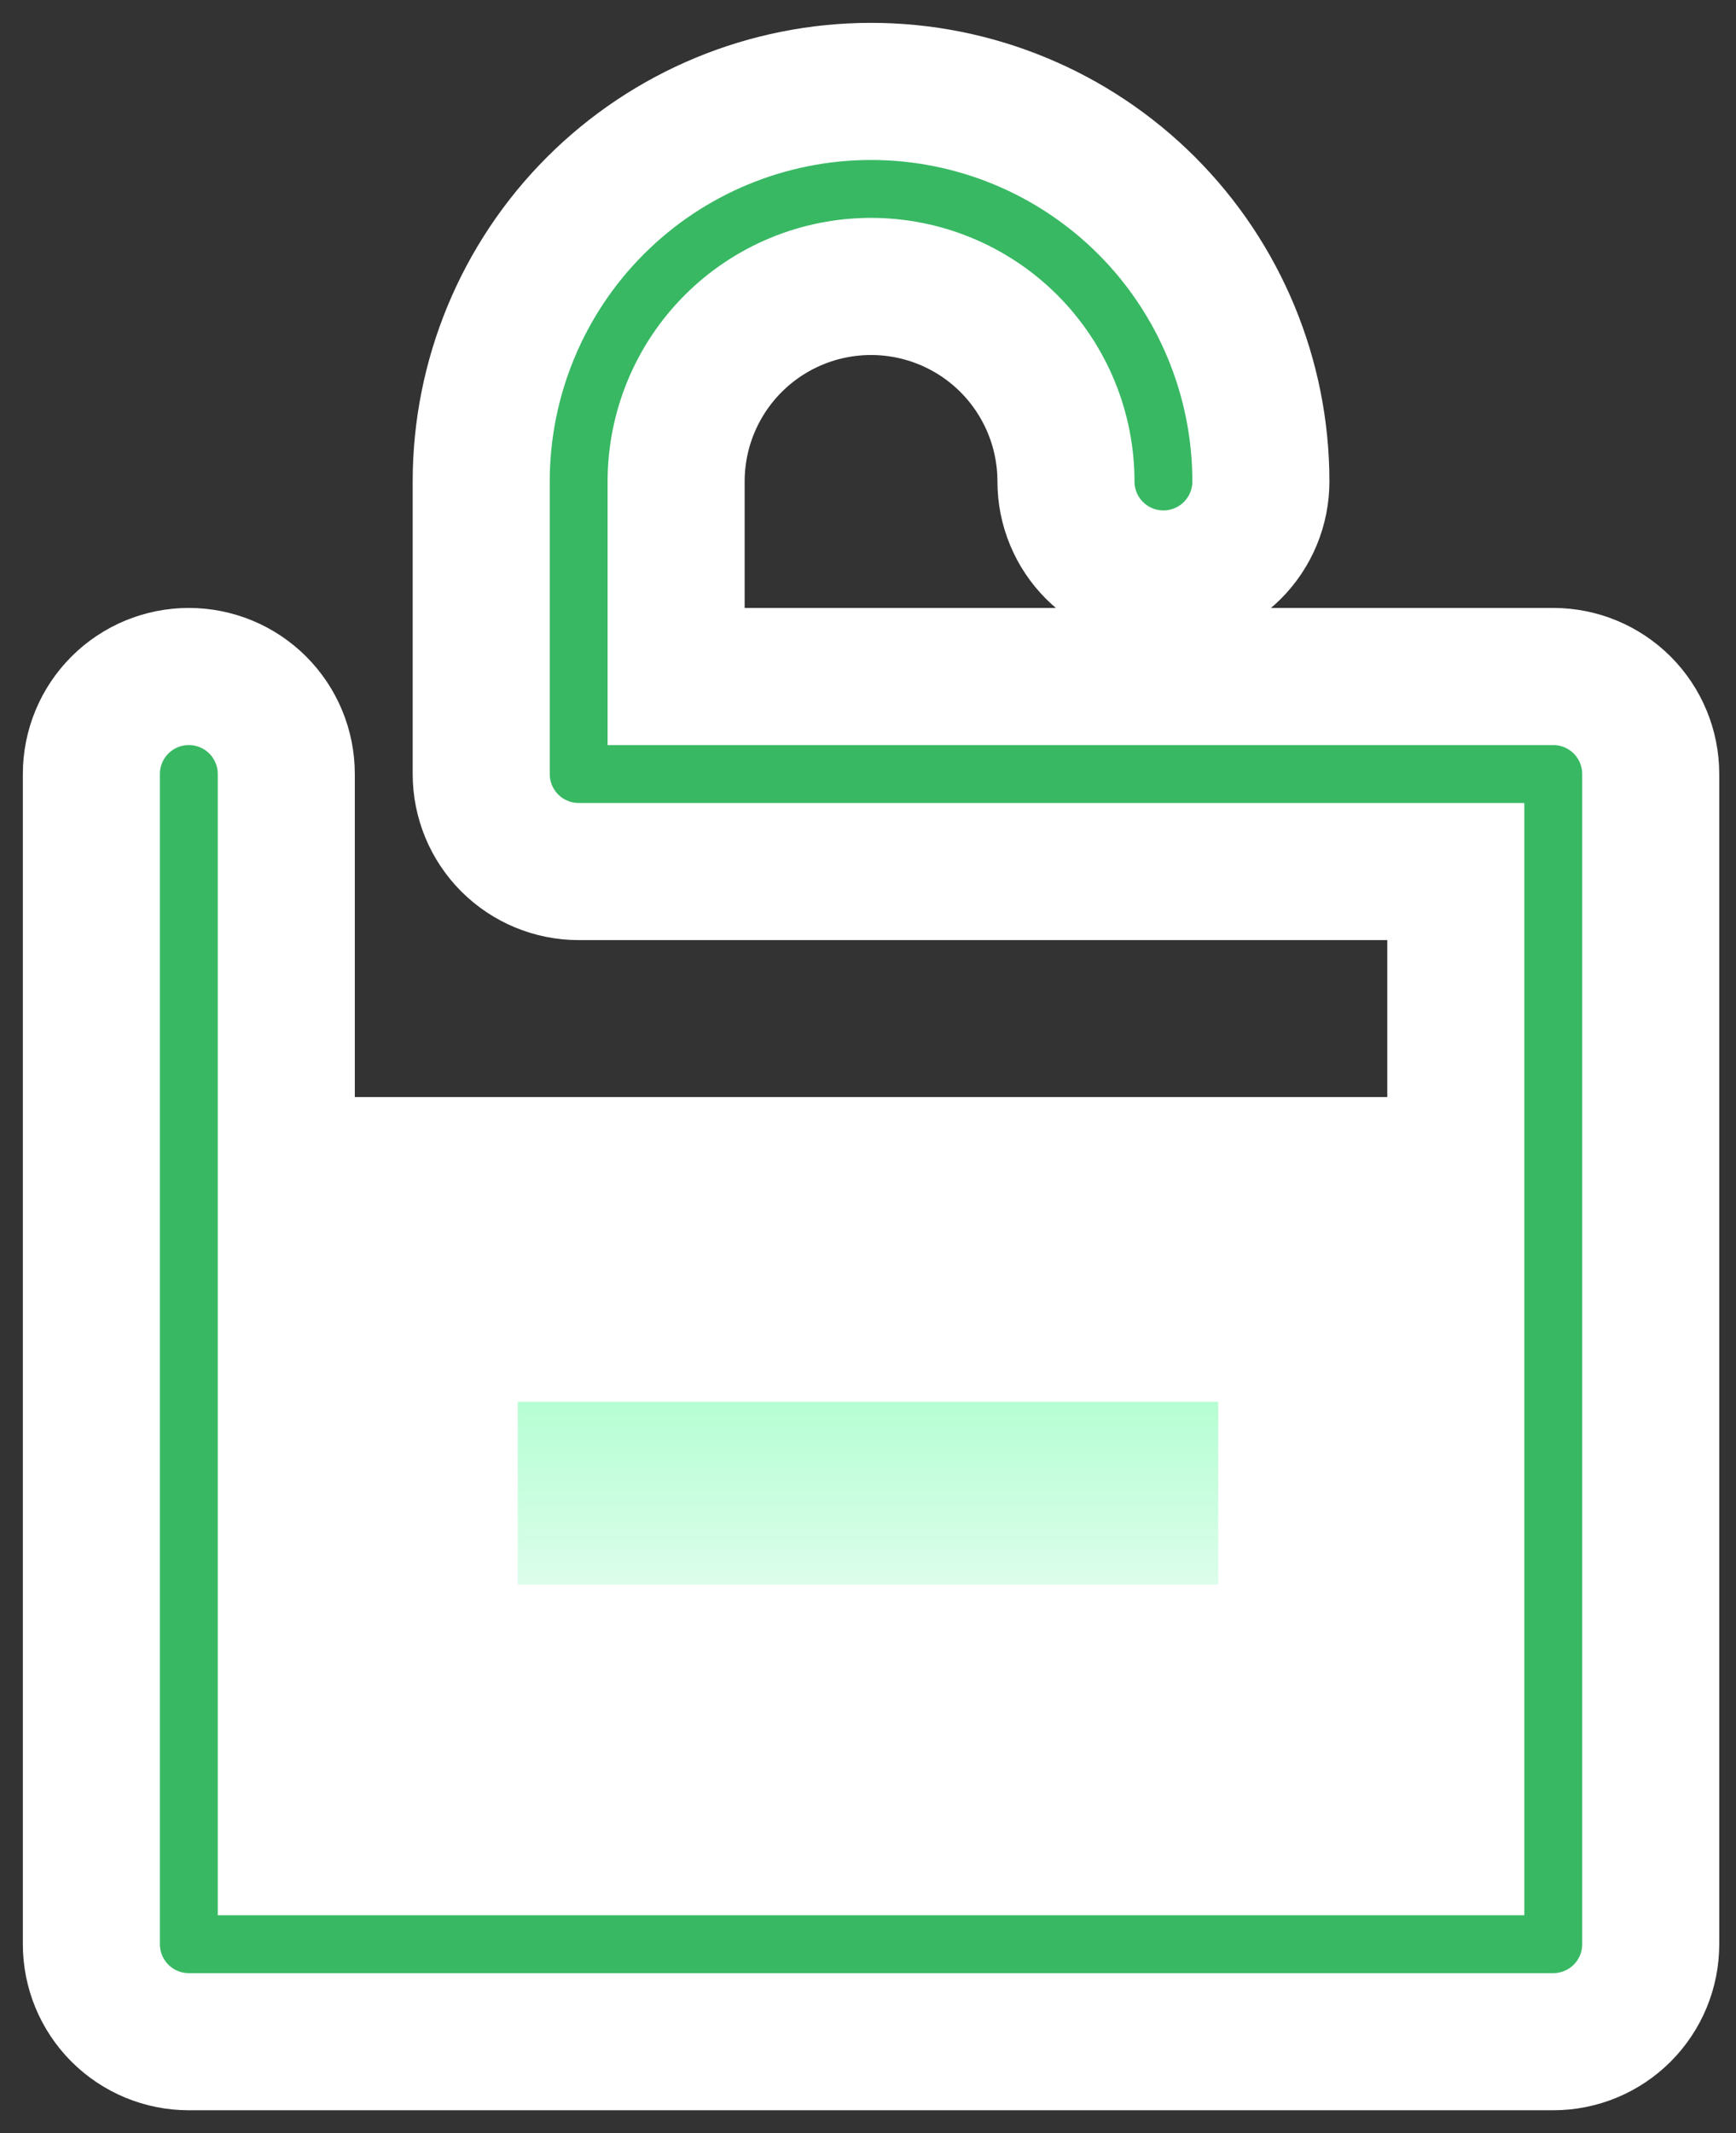 <svg width="57" height="70" viewBox="0 0 57 70" fill="none" xmlns="http://www.w3.org/2000/svg">
<rect x="0" y="0" width="57" height="70" fill="#333333" stroke="none"/>
<rect x="12" y="41" width="33" height="16" fill="url(#paint0_linear)" stroke="white" stroke-width="10"/>
<path d="M15.8 25.4V15.8C15.8 12.405 17.149 9.149 19.549 6.749C21.95 4.349 25.205 3 28.6 3C31.995 3 35.251 4.349 37.651 6.749C40.051 9.149 41.4 12.405 41.4 15.8C41.4 16.649 41.063 17.463 40.463 18.063C39.863 18.663 39.049 19 38.2 19C37.351 19 36.537 18.663 35.937 18.063C35.337 17.463 35 16.649 35 15.8C35 14.103 34.326 12.475 33.126 11.274C31.925 10.074 30.297 9.4 28.6 9.4C26.903 9.4 25.275 10.074 24.075 11.274C22.874 12.475 22.2 14.103 22.2 15.8V22.2H51C51.849 22.2 52.663 22.537 53.263 23.137C53.863 23.737 54.2 24.551 54.2 25.4V63.8C54.2 64.649 53.863 65.463 53.263 66.063C52.663 66.663 51.849 67 51 67H6.2C5.351 67 4.537 66.663 3.937 66.063C3.337 65.463 3 64.649 3 63.8V25.4C3 24.551 3.337 23.737 3.937 23.137C4.537 22.537 5.351 22.2 6.2 22.2C7.049 22.2 7.863 22.537 8.463 23.137C9.063 23.737 9.4 24.551 9.4 25.4V60.6H47.8V28.6H19C18.151 28.6 17.337 28.263 16.737 27.663C16.137 27.063 15.8 26.249 15.8 25.4Z" fill="#38B863" stroke="white" stroke-width="4.5"/>
<defs>
<linearGradient id="paint0_linear" x1="28.5" y1="36" x2="28.5" y2="62" gradientUnits="userSpaceOnUse">
<stop offset="0.266" stop-color="#A2FFC7"/>
<stop offset="0.646" stop-color="#E1FDEE"/>
</linearGradient>
</defs>
</svg>
